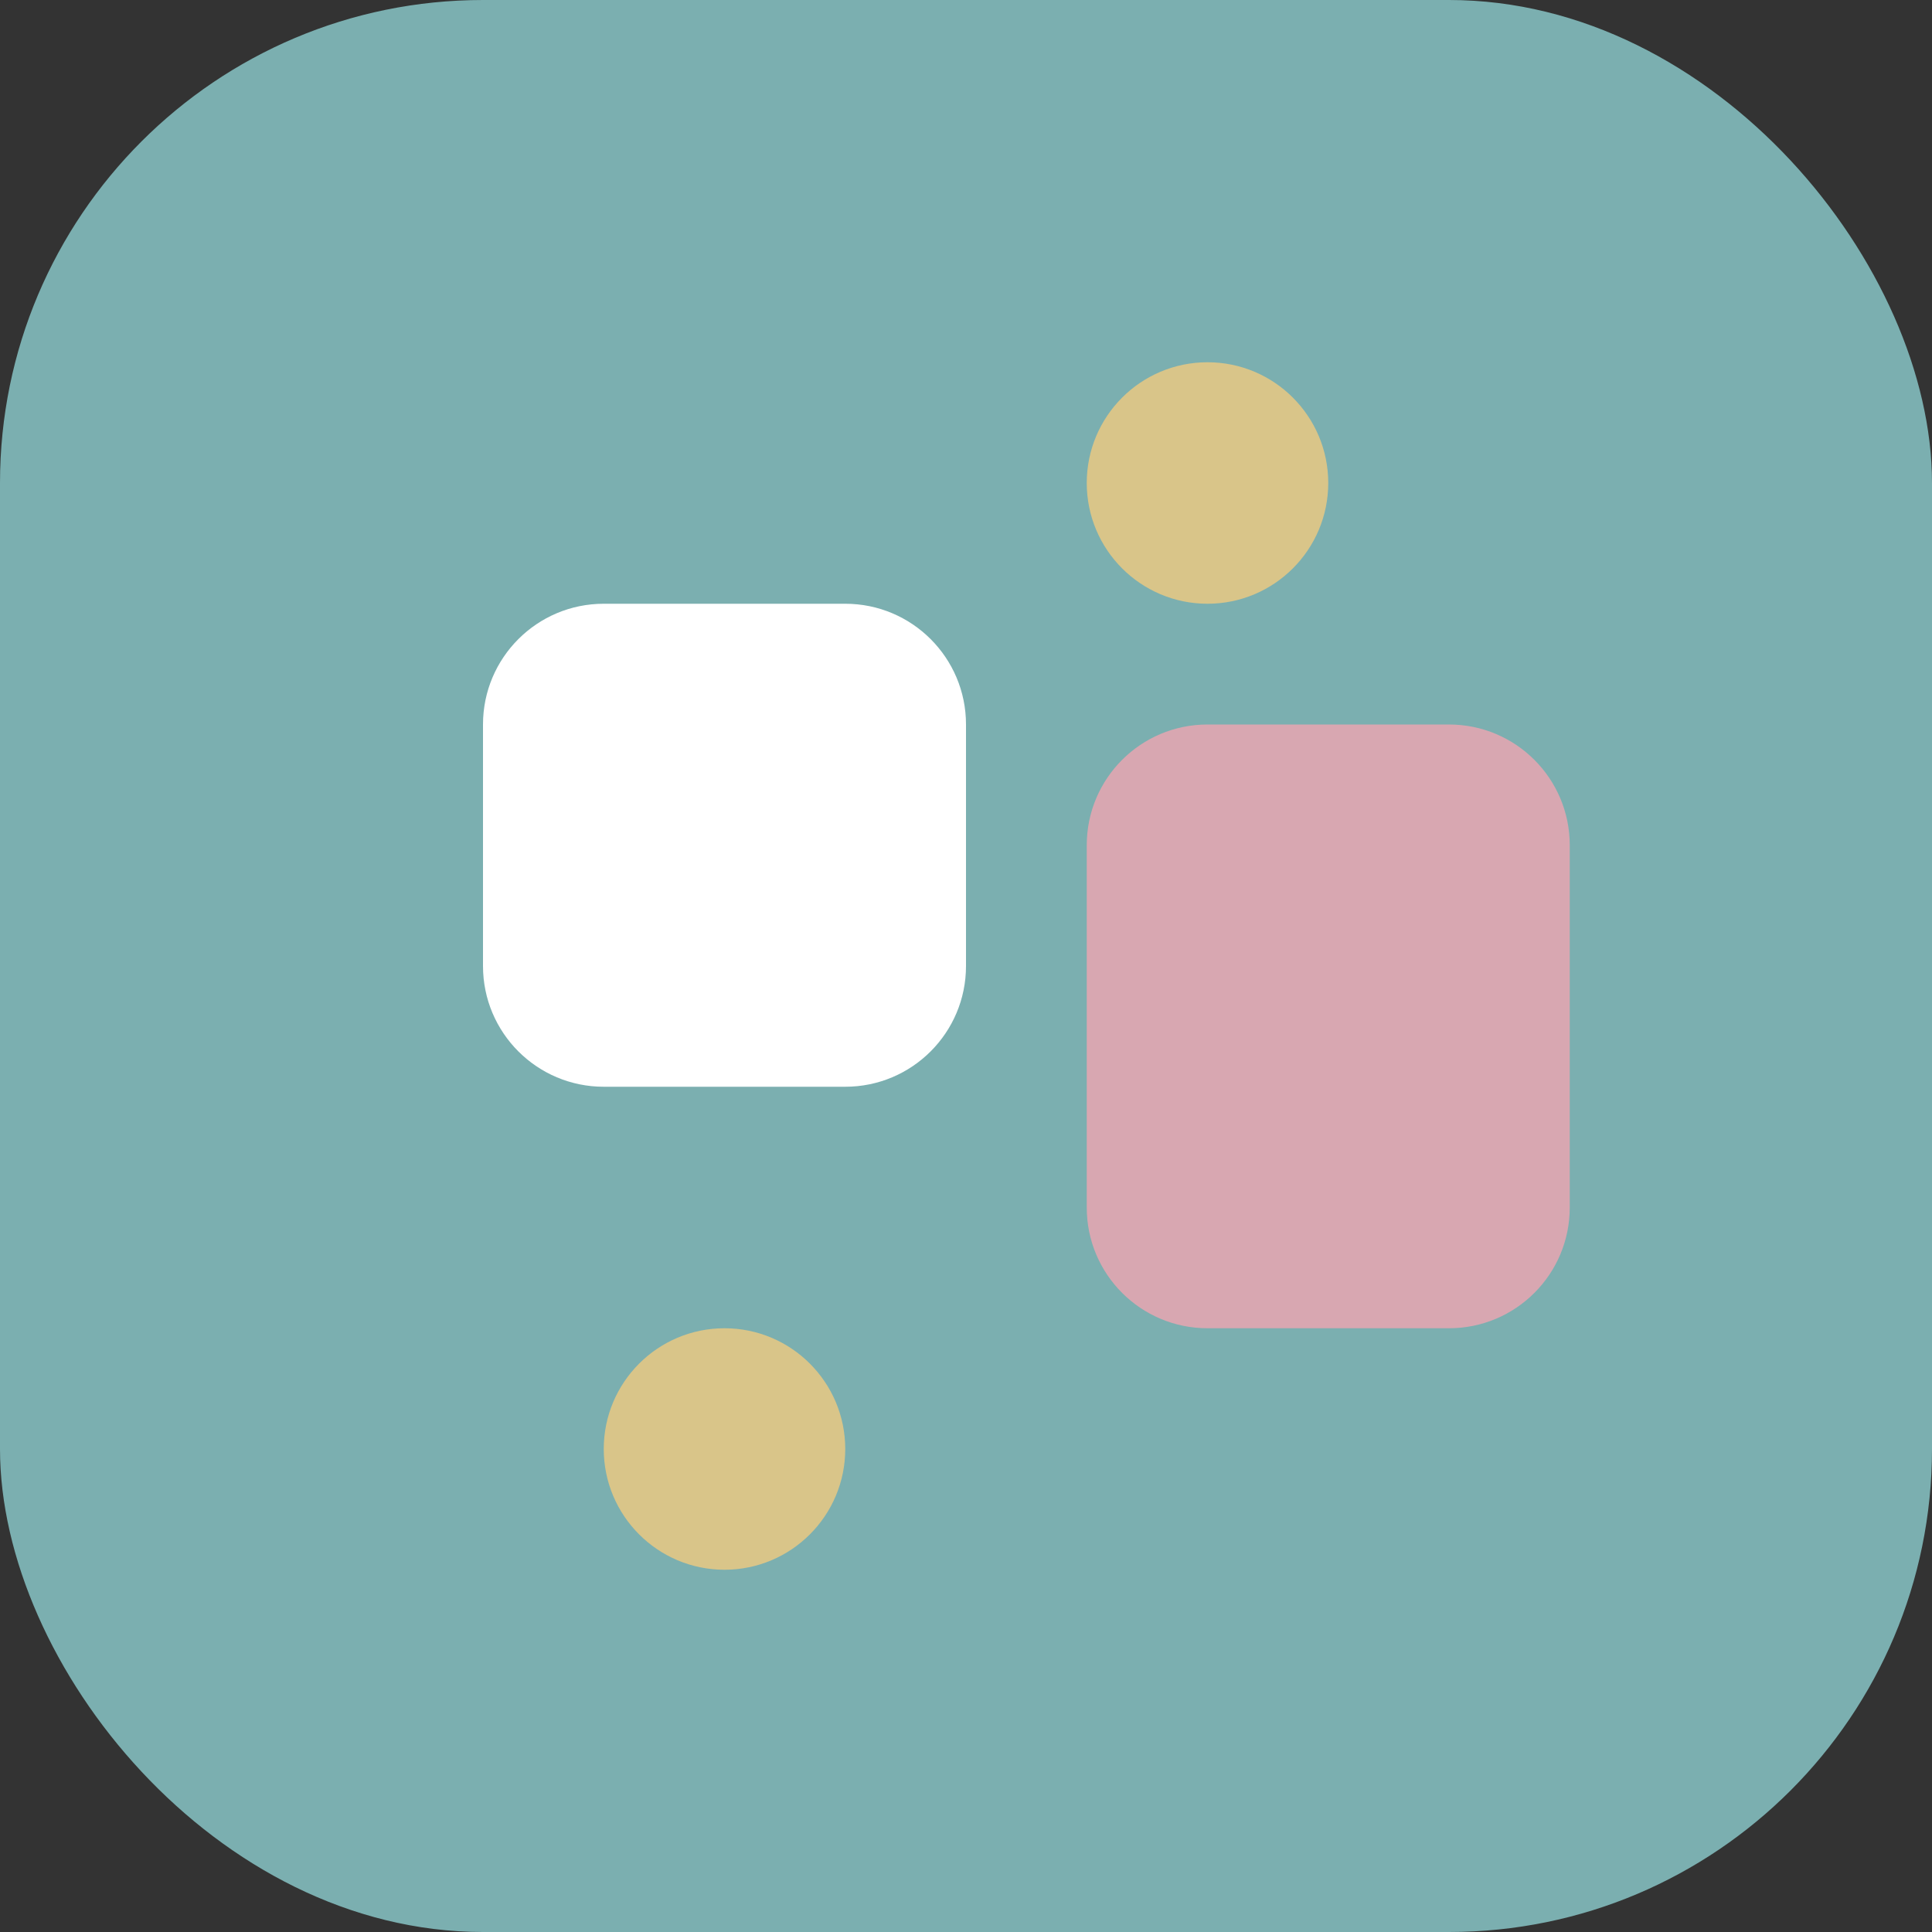<svg width="32" height="32" viewBox="0 0 32 32" fill="none" xmlns="http://www.w3.org/2000/svg">
  <rect x="0" y="0" width="32" height="32" fill="#333333" stroke="none"/>
  <rect width="32" height="32" rx="8" fill="#7BAFB0"/>
  <path d="M8 12C8 10.895 8.895 10 10 10H14C15.105 10 16 10.895 16 12V16C16 17.105 15.105 18 14 18H10C8.895 18 8 17.105 8 16V12Z" fill="white"/>
  <path d="M18 14C18 12.895 18.895 12 20 12H24C25.105 12 26 12.895 26 14V20C26 21.105 25.105 22 24 22H20C18.895 22 18 21.105 18 20V14Z" fill="#D8A7B1"/>
  <circle cx="12" cy="24" r="2" fill="#D9C589"/>
  <circle cx="20" cy="8" r="2" fill="#D9C589"/>
</svg> 